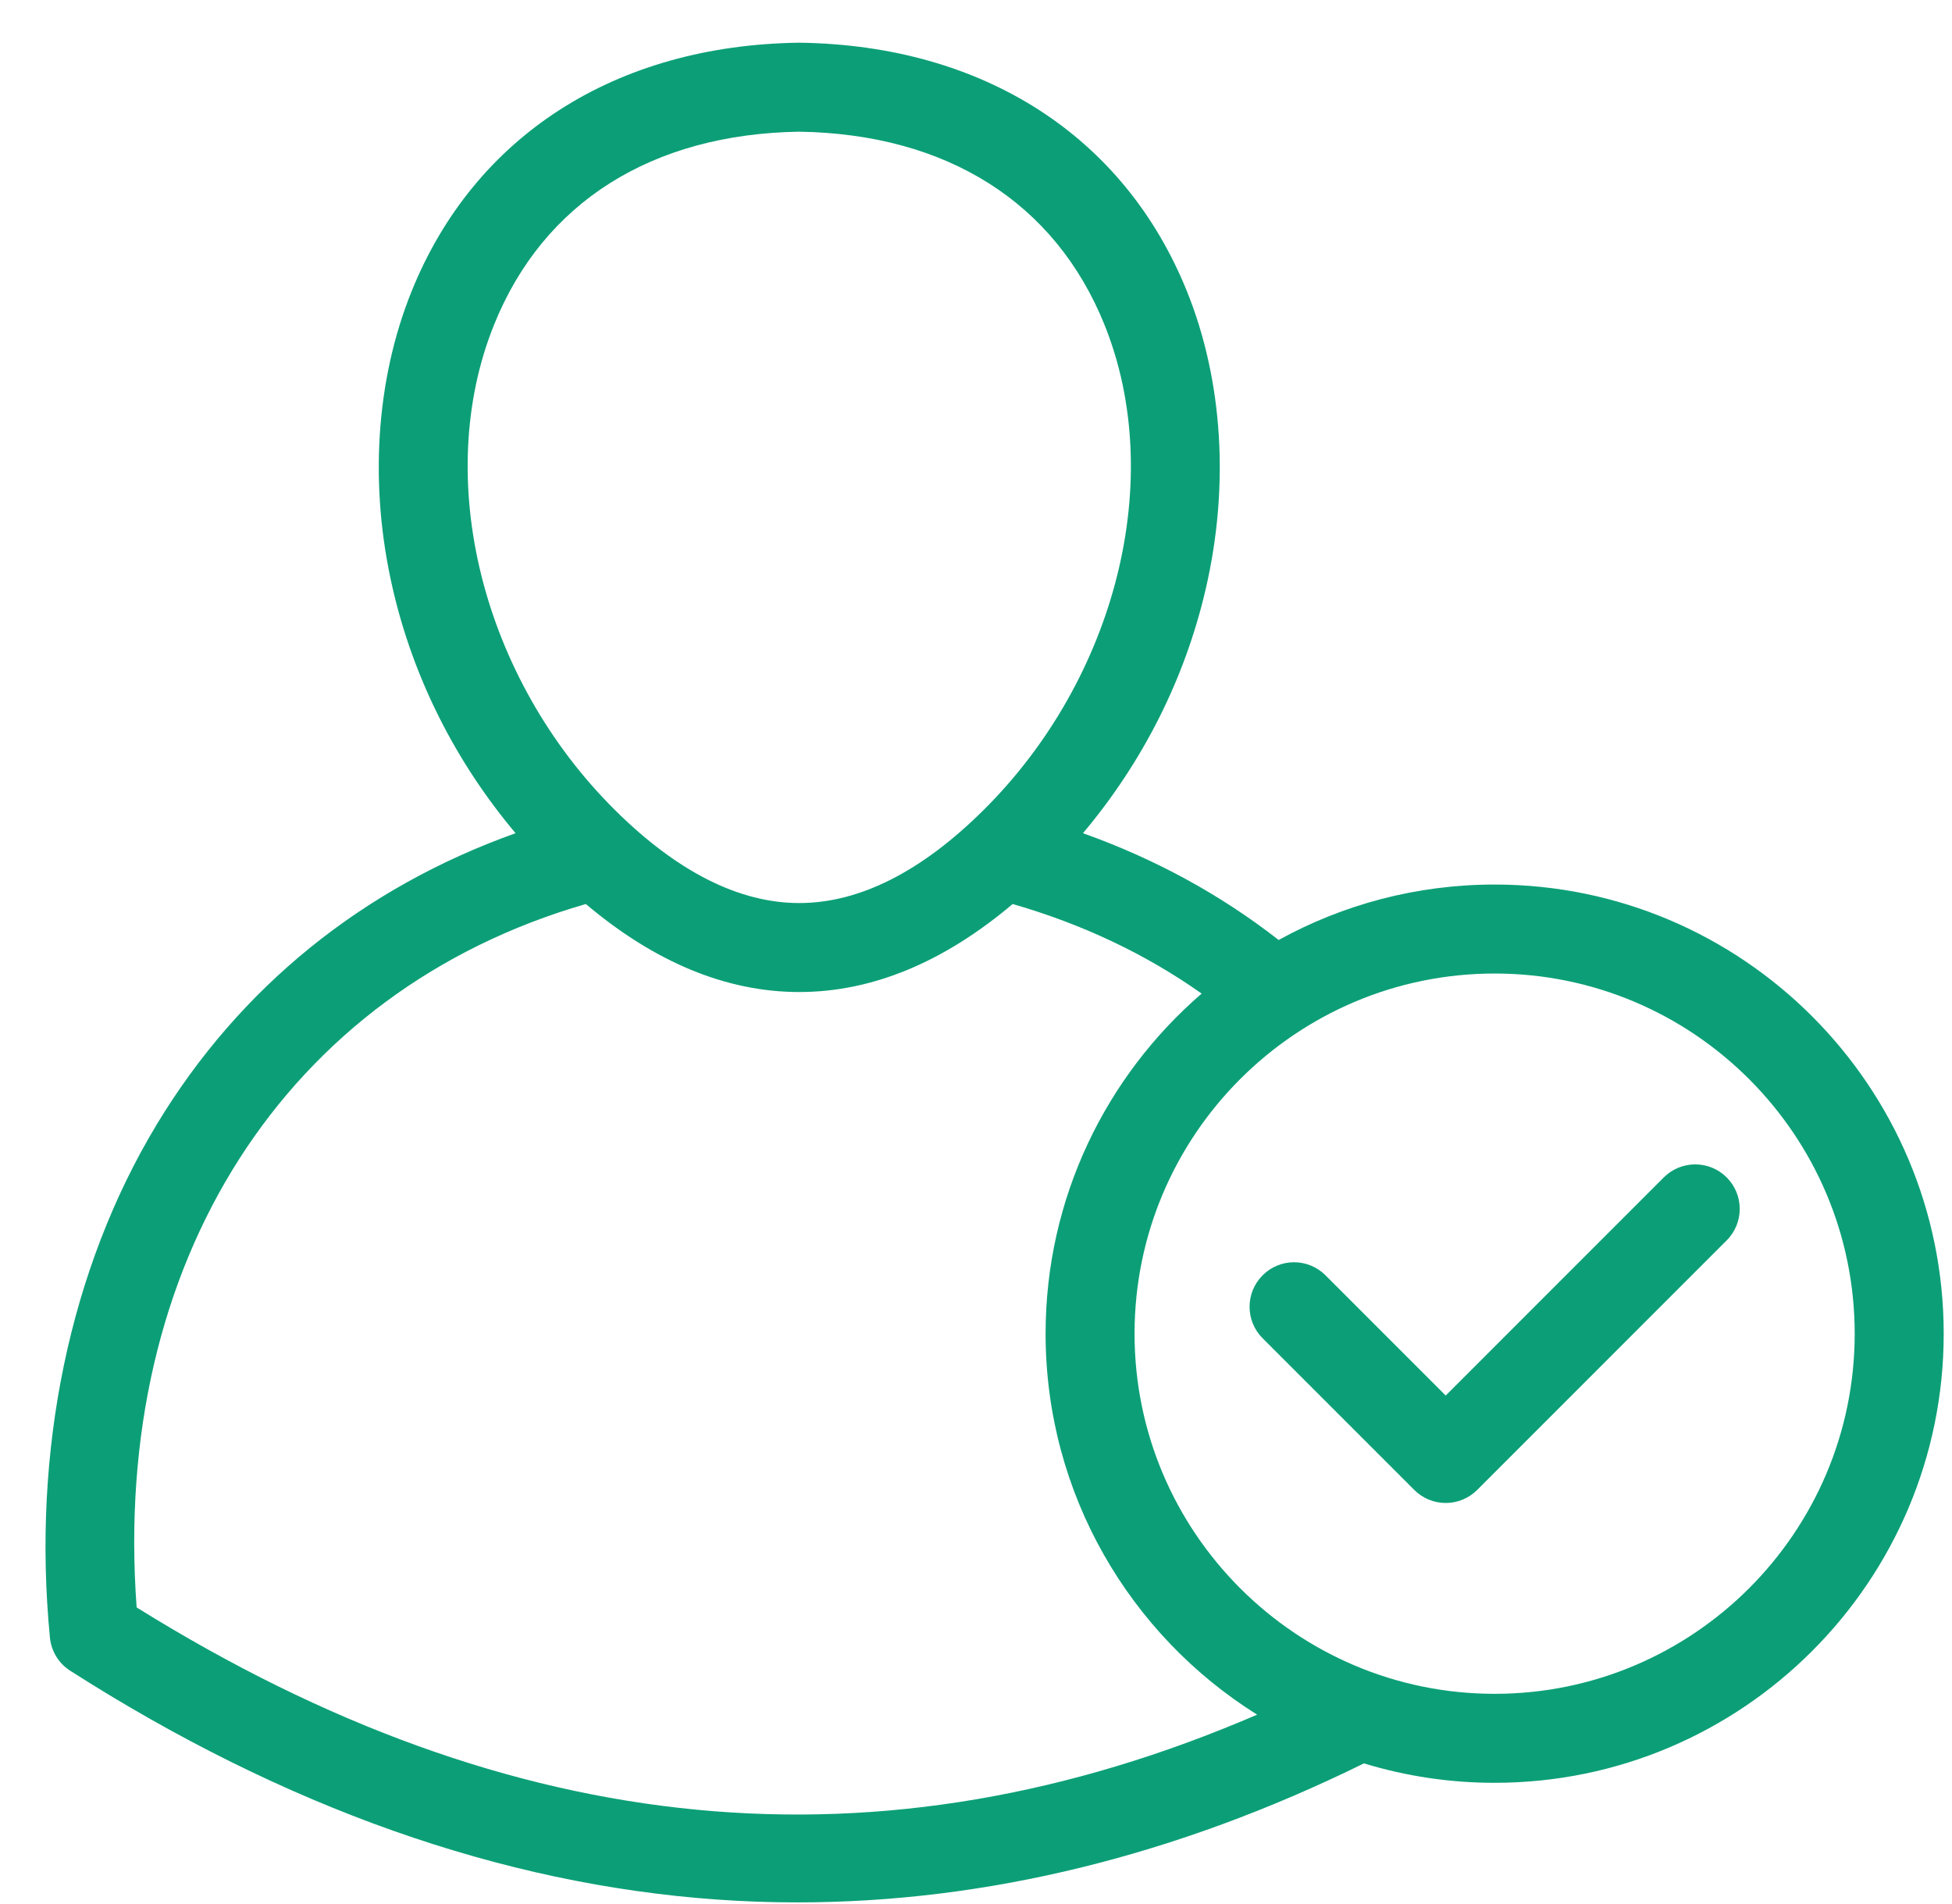 <svg width="40" height="39" viewBox="0 0 40 39" fill="none" xmlns="http://www.w3.org/2000/svg">
<path d="M35.383 24.122C35.739 24.479 35.739 25.056 35.383 25.412L30.27 30.525C30.099 30.696 29.867 30.792 29.625 30.792C29.384 30.792 29.152 30.696 28.981 30.525L25.873 27.417C25.517 27.061 25.517 26.484 25.873 26.128C26.229 25.771 26.806 25.771 27.162 26.128L29.625 28.591L34.094 24.122C34.45 23.767 35.027 23.766 35.383 24.122ZM39.83 27.324C39.83 32.398 35.702 36.525 30.628 36.525C29.721 36.526 28.818 36.392 27.95 36.127C24.102 38.02 20.204 38.975 16.34 38.975C15.79 38.975 15.242 38.956 14.694 38.917C10.279 38.605 5.82 37.028 1.44 34.23C1.323 34.156 1.225 34.056 1.153 33.938C1.081 33.82 1.036 33.687 1.023 33.55C0.652 29.723 1.43 25.989 3.212 23.037C4.907 20.23 7.43 18.189 10.565 17.07C9.337 15.611 8.473 13.901 8.049 12.064C7.561 9.958 7.698 7.793 8.434 5.969C9.718 2.785 12.609 0.928 16.366 0.875L16.378 0.875L16.391 0.875C20.148 0.929 23.038 2.785 24.323 5.969C25.059 7.793 25.196 9.958 24.708 12.064C24.283 13.901 23.42 15.611 22.192 17.07C23.67 17.597 25.012 18.329 26.202 19.258C27.516 18.534 29.024 18.122 30.628 18.122C35.702 18.122 39.83 22.25 39.83 27.324ZM12.605 16.599C13.878 17.861 15.147 18.501 16.378 18.501C17.61 18.501 18.879 17.861 20.152 16.599C22.883 13.89 23.903 9.8 22.632 6.651C21.622 4.149 19.402 2.745 16.378 2.698C13.355 2.745 11.134 4.149 10.125 6.651C8.854 9.8 9.874 13.89 12.605 16.599ZM25.761 35.129C23.16 33.502 21.426 30.612 21.426 27.324C21.426 24.542 22.667 22.045 24.624 20.356C23.48 19.548 22.183 18.933 20.751 18.521C19.334 19.718 17.867 20.324 16.378 20.324C14.89 20.324 13.422 19.718 12.005 18.521C5.849 20.299 2.282 25.879 2.8 32.932C10.513 37.73 18.044 38.454 25.761 35.129ZM38.006 27.324C38.006 23.255 34.696 19.945 30.628 19.945C26.559 19.945 23.249 23.255 23.249 27.324C23.249 31.392 26.559 34.702 30.628 34.702C34.697 34.702 38.006 31.392 38.006 27.324Z" fill="#0C9F77"/>
</svg>
